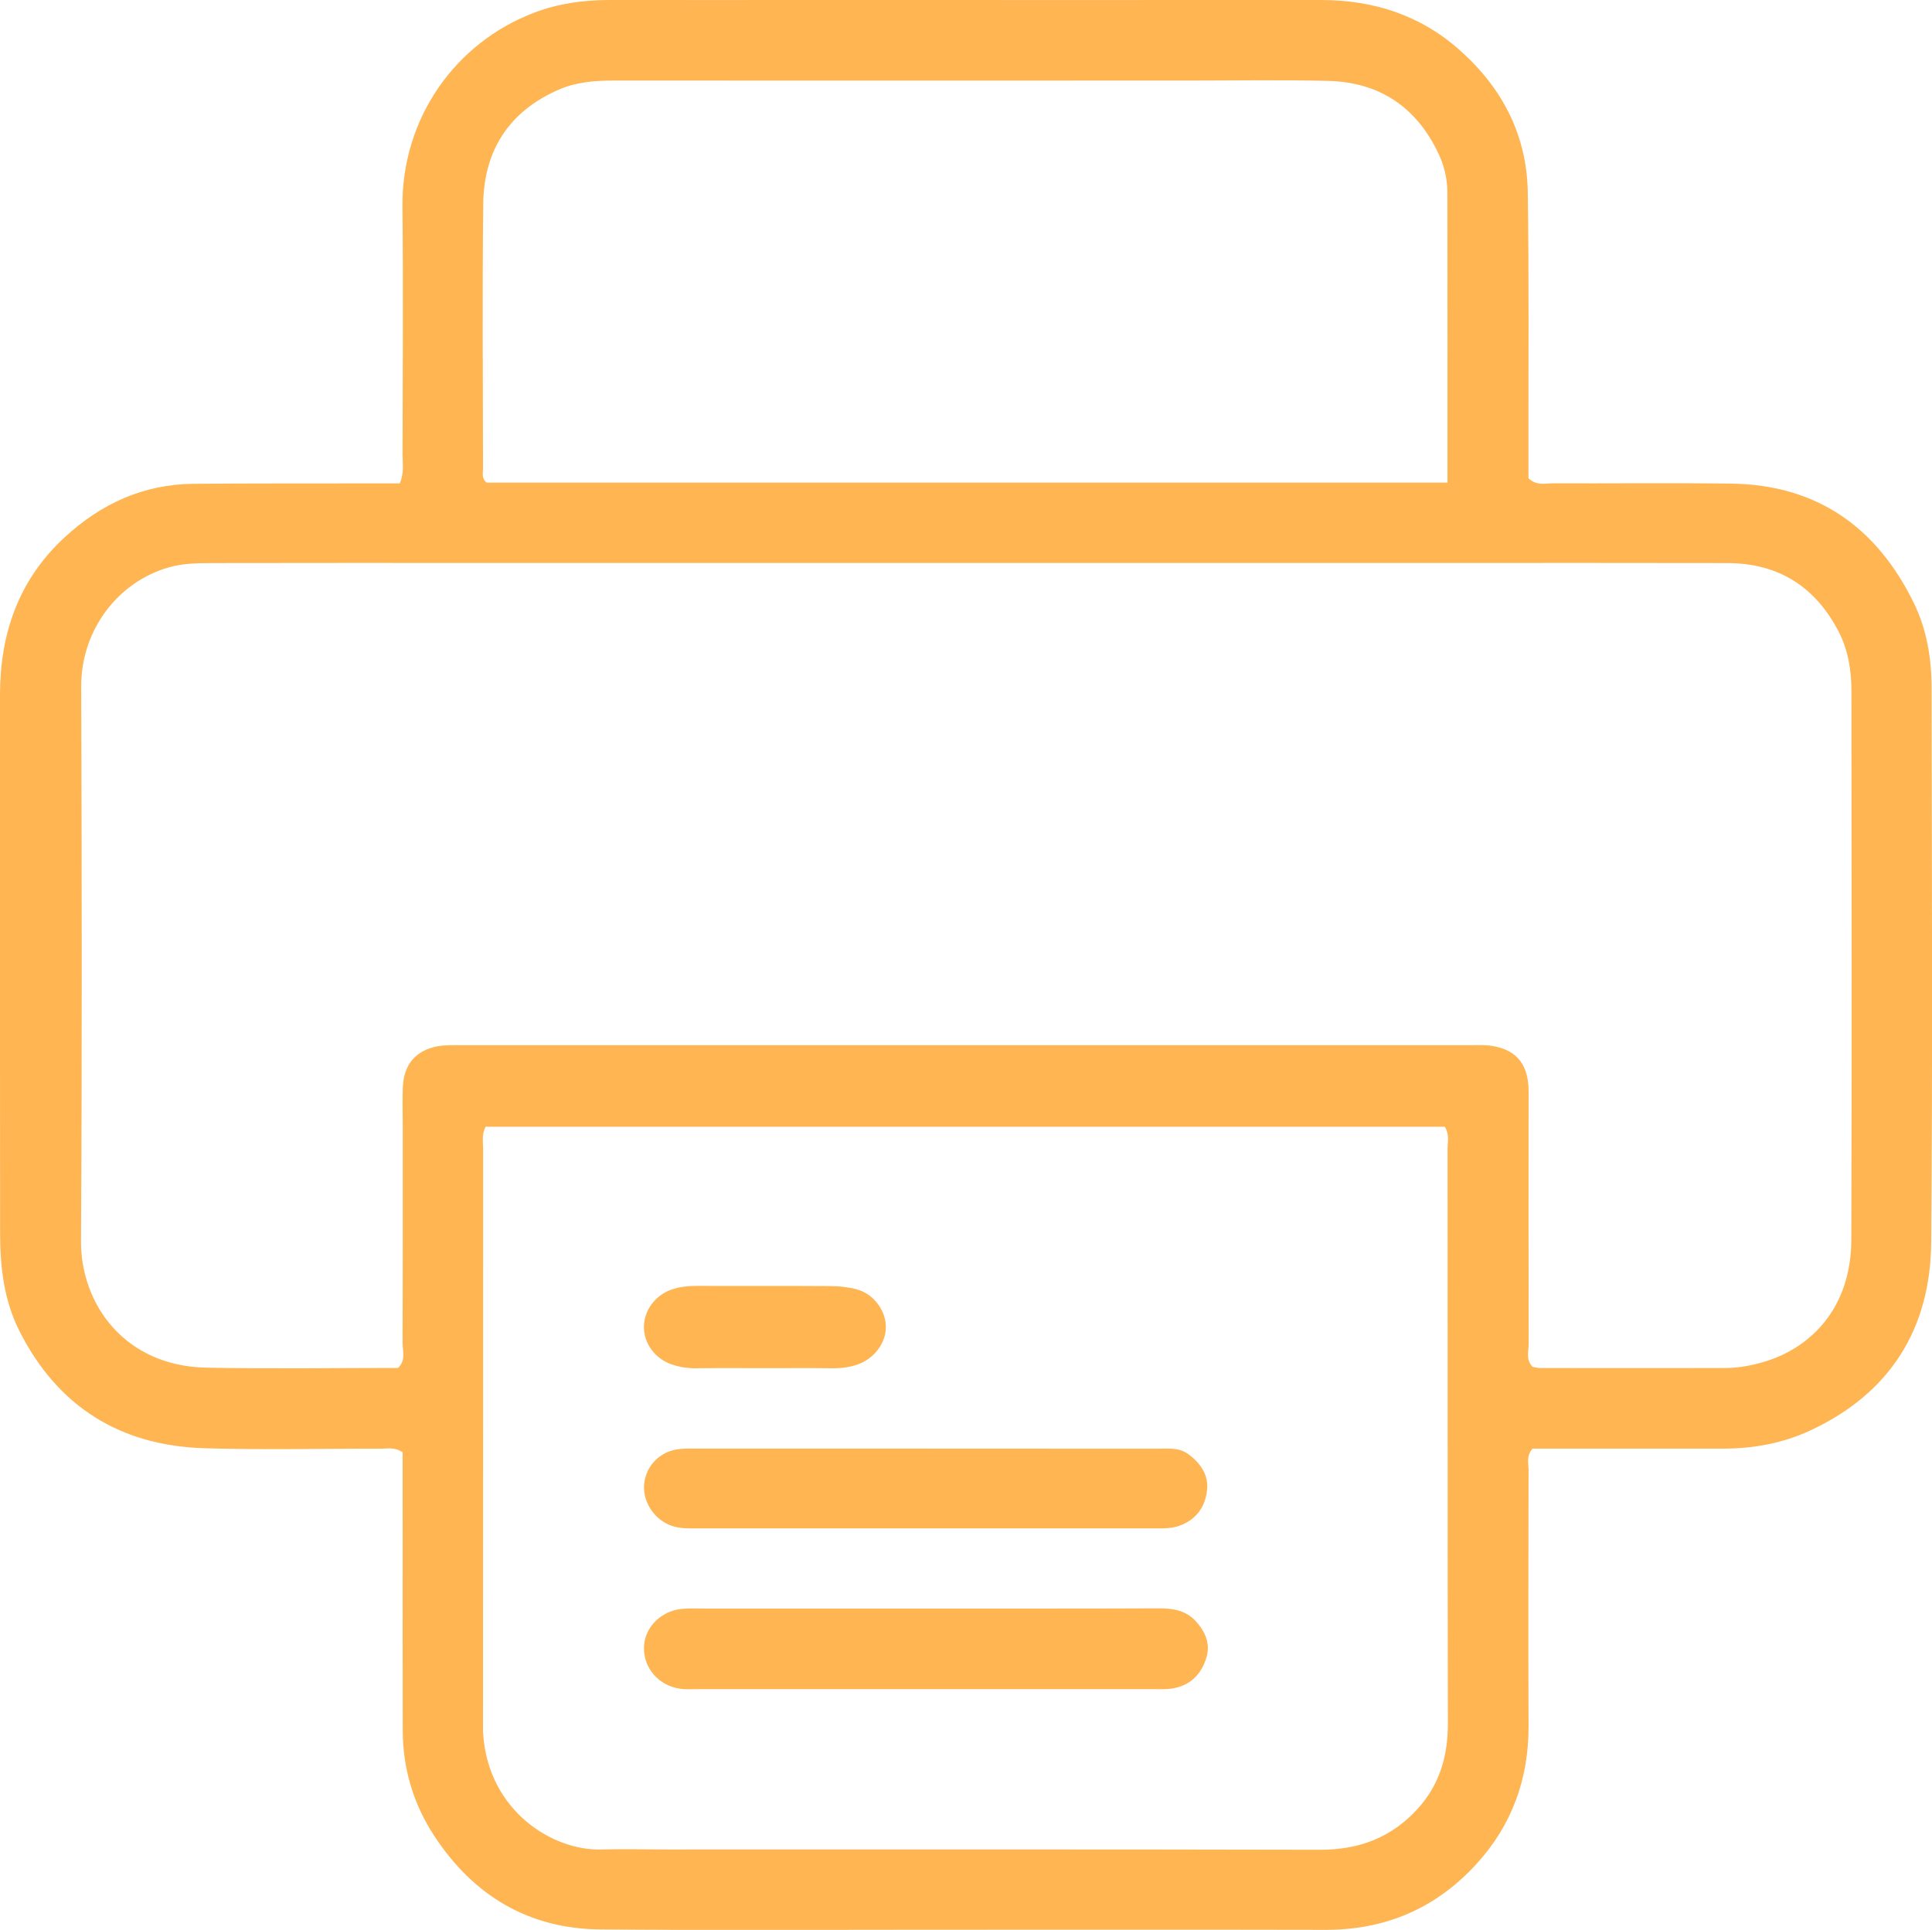 <?xml version="1.0" encoding="utf-8"?>
<!-- Generator: Adobe Illustrator 24.3.0, SVG Export Plug-In . SVG Version: 6.00 Build 0)  -->
<svg version="1.1" id="Layer_1" xmlns="http://www.w3.org/2000/svg" xmlns:xlink="http://www.w3.org/1999/xlink" x="0px" y="0px"
	 viewBox="0 0 192.75 192.58" style="enable-background:new 0 0 192.75 192.58;" xml:space="preserve">
<style type="text/css">
	.st0{fill:#FEB552;}
	.st1{fill:#FEB552;stroke:#FEB552;stroke-width:2;stroke-miterlimit:10;}
</style>
<g>
	<path class="st0" d="M192.71,68.68c0-2.94-0.47-5.85-1.77-8.5c-3.69-7.56-9.65-11.8-18.22-11.92c-5.94-0.08-11.87-0.01-17.81-0.03
		c-0.77,0-1.61,0.27-2.42-0.51c0-0.84,0-1.8,0-2.77c-0.01-8.59,0.06-17.19-0.07-25.78c-0.09-5.69-2.54-10.39-6.78-14.16
		C141.69,1.49,137,0,131.77,0C115.2,0.01,98.63,0,82.06,0C74.97,0,67.88,0.01,60.8,0c-2.59,0-5.12,0.35-7.54,1.28
		c-7.78,2.96-13.2,10.47-13.11,19.37c0.09,8.24,0.02,16.48,0.01,24.72c0,0.87,0.18,1.76-0.27,2.87c-0.99,0-1.88,0-2.76,0
		c-5.94,0.01-11.87-0.01-17.81,0.04c-5.02,0.04-9.28,2.01-12.9,5.37C1.86,57.87,0,63.23,0,69.35c0,17.9-0.01,35.8,0.01,53.69
		c0,3.38,0.38,6.72,1.93,9.79c3.82,7.56,10.07,11.44,18.47,11.69c5.84,0.18,11.69,0.03,17.54,0.05c0.68,0,1.41-0.2,2.22,0.36
		c0,0.76,0,1.64,0,2.51c0,8.42-0.01,16.83,0.01,25.25c0.01,3.8,1.06,7.33,3.14,10.51c3.91,5.96,9.4,9.28,16.59,9.34
		c10.63,0.09,21.26,0.03,31.9,0.03c13.47,0,26.94-0.02,40.4,0.01c6.01,0.02,11.05-2.15,15.08-6.56c3.55-3.88,5.23-8.51,5.21-13.79
		c-0.04-8.51-0.01-17.01,0-25.52c0-0.68-0.25-1.42,0.4-2.15c0.78,0,1.66,0,2.54,0c5.49,0,10.99,0,16.48,0
		c3.05,0,5.99-0.55,8.75-1.84c7.92-3.71,11.93-10.14,12-18.75C192.82,105.54,192.73,87.11,192.71,68.68z M48.21,20.37
		c0.06-5.35,2.56-9.26,7.55-11.43c1.74-0.76,3.58-0.9,5.45-0.9c19.05,0.01,38.09,0,57.14,0c4.7,0,9.39-0.08,14.09,0.03
		c5.04,0.11,8.73,2.48,10.97,7.04c0.64,1.29,0.99,2.66,0.99,4.09c0.02,9.56,0.01,19.13,0.01,28.96c-32.13,0-63.99,0-95.85,0
		c-0.54-0.4-0.37-0.97-0.37-1.48C48.18,37.91,48.11,29.14,48.21,20.37z M144.45,172c0.01,3.25-0.83,6.1-3.03,8.52
		c-2.6,2.85-5.82,4.07-9.69,4.07c-21.71-0.05-43.41-0.03-65.12-0.03c-2.21,0-4.43-0.06-6.64,0c-4.85,0.14-11.21-3.86-11.76-11.43
		c-0.04-0.53-0.02-1.06-0.02-1.59c0-18.96,0-37.92,0.01-56.88c0-0.69-0.16-1.41,0.24-2.22c32.01,0,63.88,0,95.7,0
		c0.48,0.74,0.28,1.47,0.28,2.15C144.44,133.73,144.41,152.87,144.45,172z M184.7,123.72c-0.02,6.84-4.06,10.65-8.27,12.04
		c-1.43,0.47-2.91,0.76-4.43,0.76c-6.11,0.01-12.23,0-18.34,0c-0.26,0-0.51-0.08-0.75-0.12c-0.71-0.68-0.4-1.53-0.4-2.29
		c-0.02-7.89-0.01-15.77-0.01-23.66c0-0.71,0.03-1.42-0.02-2.13c-0.16-2.27-1.33-3.57-3.57-3.94c-0.69-0.12-1.41-0.08-2.12-0.08
		c-33.59,0-67.17,0-100.76,0c-0.79,0-1.61-0.03-2.38,0.11c-2.17,0.41-3.36,1.81-3.46,4.05c-0.06,1.24-0.01,2.48-0.01,3.72
		c0,7.27,0.01,14.53-0.02,21.8c0,0.83,0.36,1.77-0.45,2.53c-6.37,0-12.75,0.1-19.13-0.03c-8.17-0.16-12.54-6.36-12.5-12.66
		c0.11-18.43,0.08-36.87,0.02-55.3c-0.02-5.68,3.7-10.48,8.77-11.91c1.4-0.4,2.79-0.41,4.2-0.42c8.95-0.02,17.9-0.01,26.85-0.01
		c32.35,0,64.69,0,97.04,0c9.13,0,18.25-0.01,27.38,0.01c5.08,0.01,8.77,2.35,11.09,6.83c0.95,1.84,1.28,3.86,1.28,5.91
		C184.73,87.21,184.76,105.47,184.7,123.72z"/>
	<path class="st0" d="M115.64,160.5c-7.71,0.03-15.42,0.02-23.13,0.02c-7.44,0-14.89,0-22.33,0c-0.71,0-1.42-0.04-2.13,0.03
		c-2.08,0.19-3.71,1.81-3.8,3.75c-0.1,2.1,1.43,3.91,3.61,4.22c0.61,0.09,1.24,0.04,1.86,0.04c15.07,0,30.13,0,45.2,0
		c0.71,0,1.43,0.05,2.12-0.08c1.74-0.31,2.82-1.42,3.32-3.07c0.43-1.42-0.15-2.64-1.08-3.65
		C118.32,160.72,117.04,160.49,115.64,160.5z"/>
	<path class="st0" d="M66.75,152.16c0.93,0.4,1.9,0.36,2.87,0.36c15.15,0,30.29,0,45.44,0c0.88,0,1.76,0.04,2.62-0.27
		c1.7-0.61,2.57-1.92,2.75-3.57c0.16-1.51-0.69-2.7-1.89-3.58c-0.93-0.68-2.03-0.53-3.08-0.53c-7.71-0.01-15.41-0.01-23.12-0.01
		c-7.44,0-14.88,0-22.32,0c-0.71,0-1.42-0.03-2.12,0.03c-1.89,0.15-3.33,1.49-3.61,3.3C64.02,149.61,65.08,151.44,66.75,152.16z"/>
	<path class="st0" d="M66.89,136.11c0.83,0.31,1.69,0.44,2.59,0.43c2.3-0.03,4.59-0.01,6.89-0.01c2.21,0,4.42-0.02,6.63,0.01
		c0.9,0.01,1.76-0.09,2.6-0.39c1.66-0.6,2.82-2.19,2.78-3.8c-0.04-1.64-1.26-3.25-2.92-3.69c-0.84-0.22-1.74-0.32-2.61-0.32
		c-4.42-0.03-8.83,0-13.25-0.02c-0.89,0-1.77,0.07-2.61,0.37c-1.68,0.59-2.78,2.15-2.75,3.82
		C64.28,134.08,65.32,135.52,66.89,136.11z"/>
</g>
</svg>
